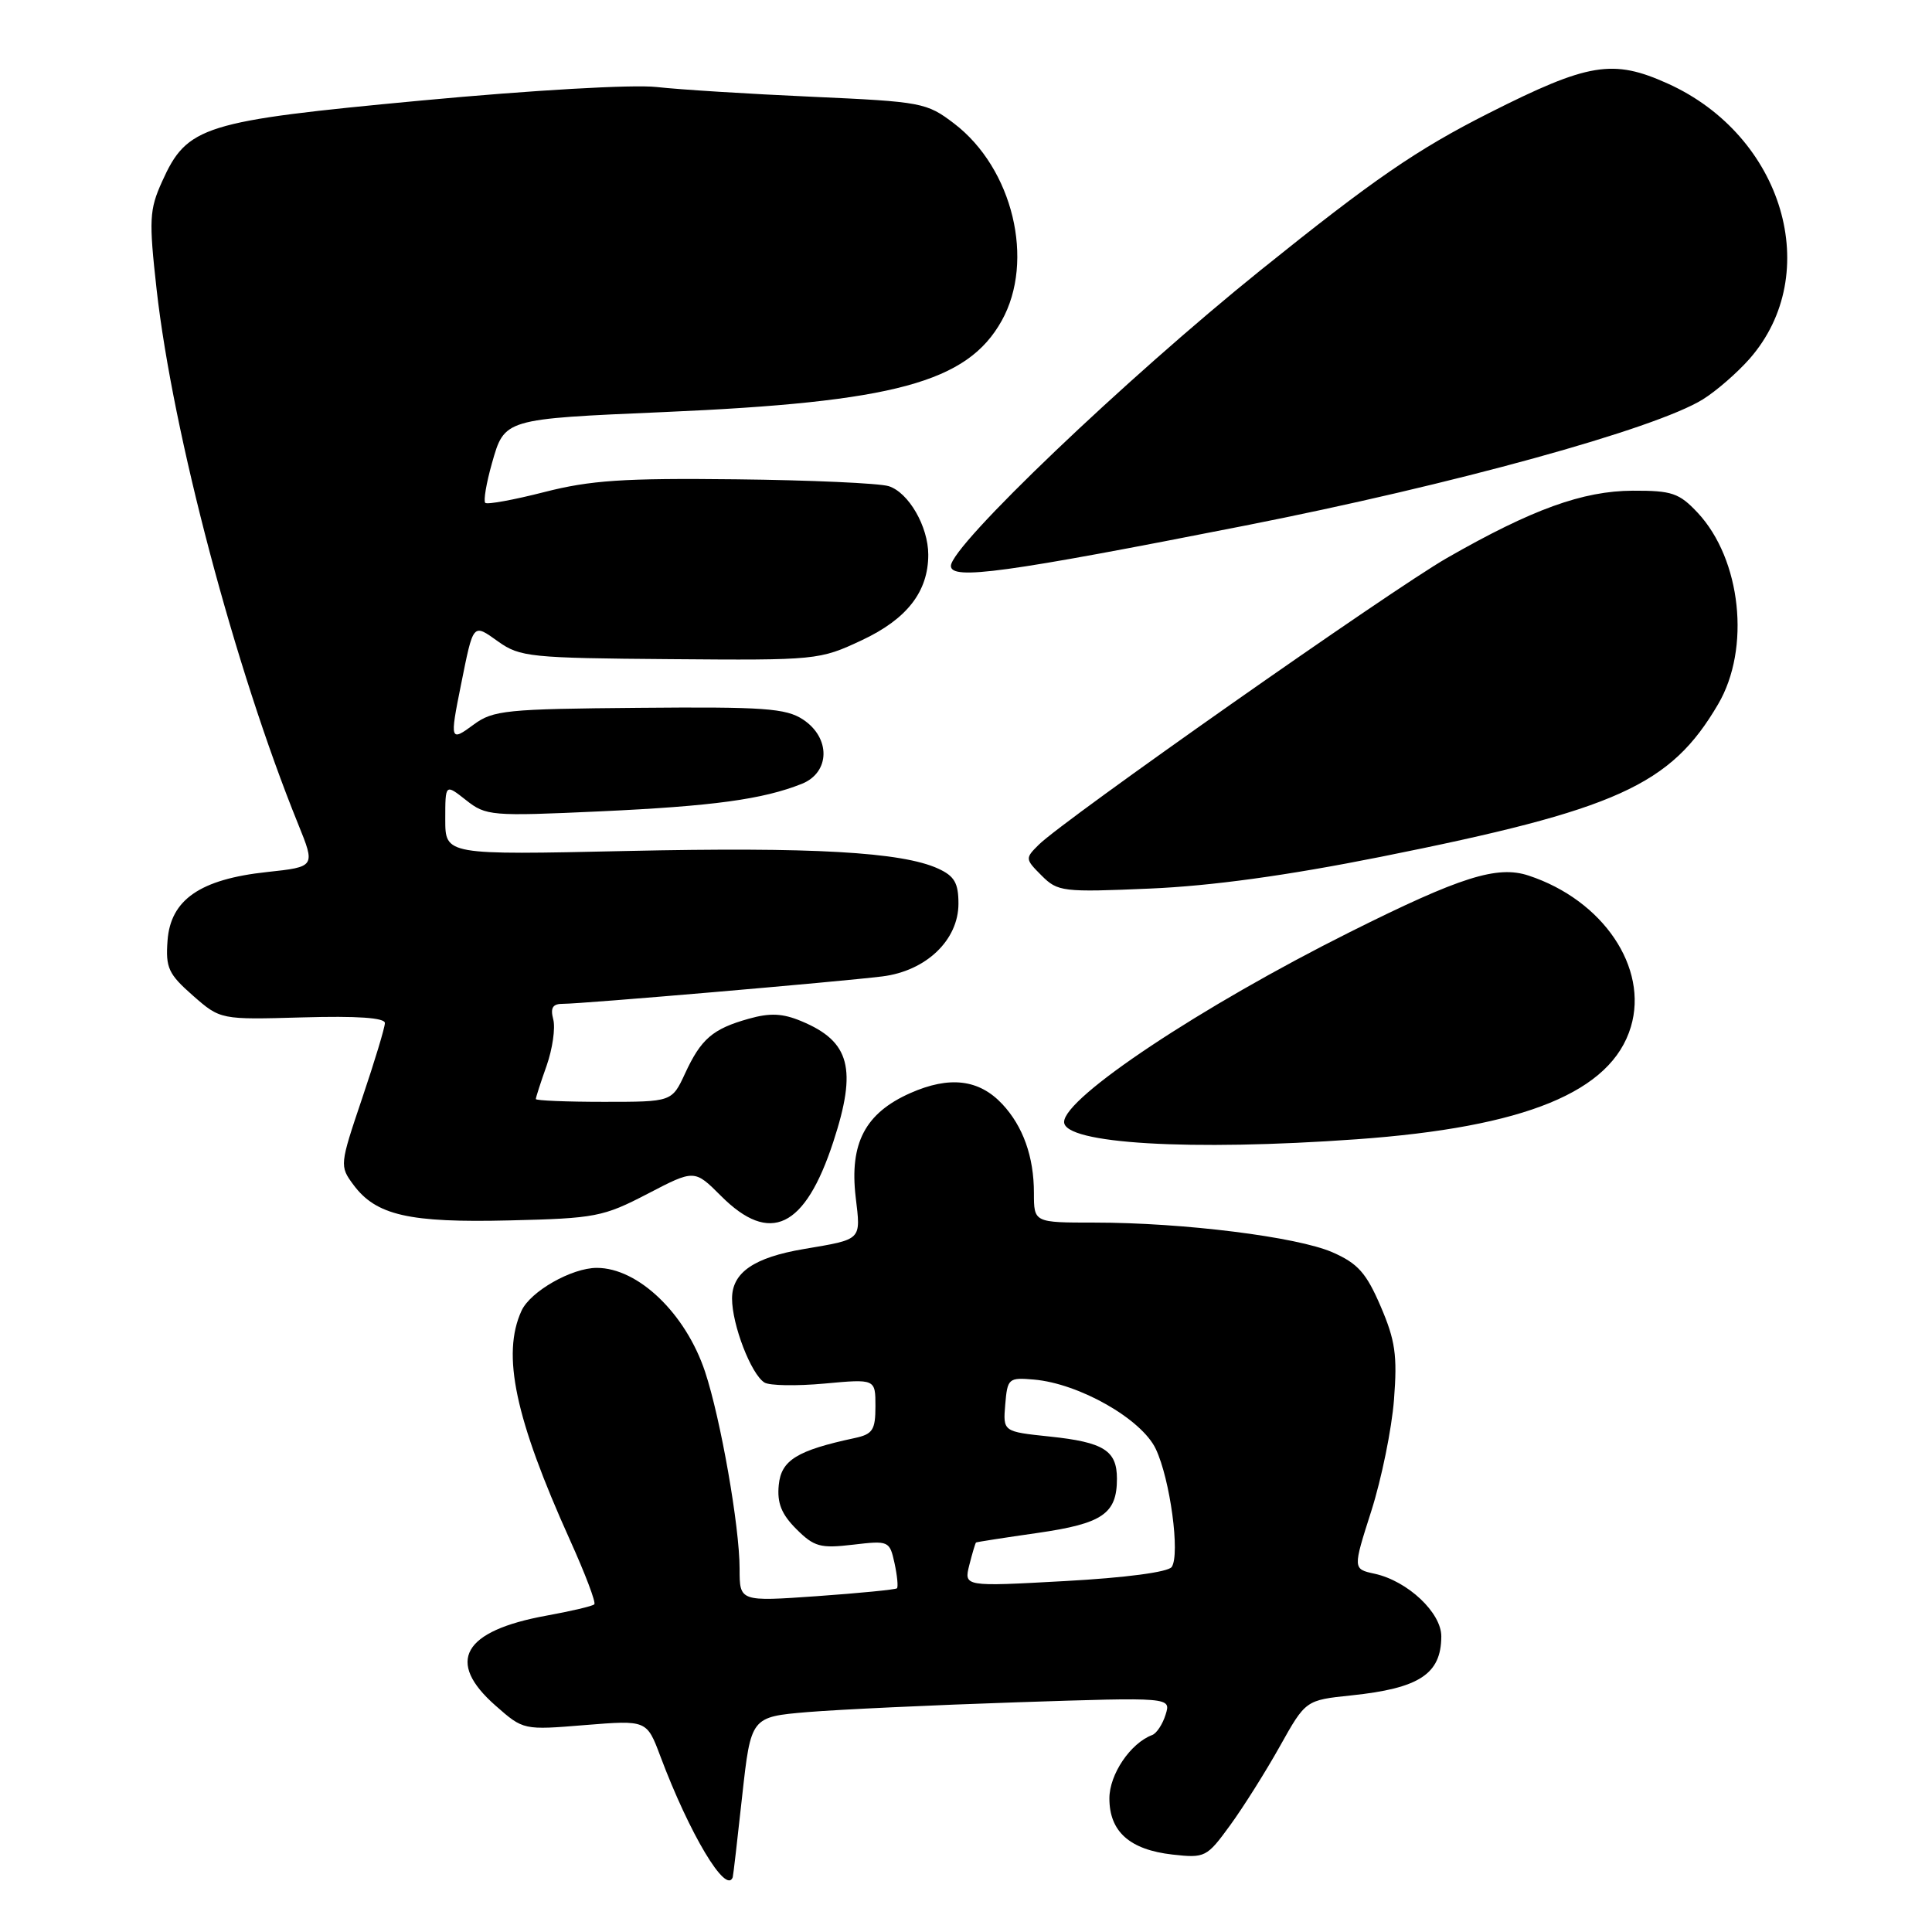 <?xml version="1.0" encoding="UTF-8" standalone="no"?>
<!DOCTYPE svg PUBLIC "-//W3C//DTD SVG 1.1//EN" "http://www.w3.org/Graphics/SVG/1.1/DTD/svg11.dtd" >
<svg xmlns="http://www.w3.org/2000/svg" xmlns:xlink="http://www.w3.org/1999/xlink" version="1.1" viewBox="0 0 256 256">
 <g >
 <path fill="currentColor"
d=" M 97.09 248.75 C 97.15 248.61 97.71 243.78 98.34 238.00 C 99.50 227.50 99.50 227.50 107.00 226.86 C 111.12 226.52 123.65 225.93 134.84 225.56 C 155.17 224.89 155.17 224.89 154.45 227.19 C 154.06 228.46 153.26 229.68 152.67 229.90 C 149.79 230.98 147.00 235.11 147.00 238.30 C 147.00 242.70 149.69 245.10 155.37 245.74 C 159.68 246.22 159.91 246.10 162.99 241.87 C 164.74 239.47 167.71 234.75 169.59 231.39 C 173.01 225.28 173.01 225.28 179.05 224.65 C 188.07 223.71 190.96 221.82 190.98 216.84 C 191.00 213.70 186.53 209.49 182.15 208.53 C 179.25 207.90 179.25 207.90 181.71 200.20 C 183.06 195.96 184.41 189.34 184.71 185.48 C 185.17 179.58 184.88 177.60 182.94 173.09 C 181.04 168.67 179.92 167.41 176.57 165.94 C 171.90 163.89 156.80 162.00 145.04 162.00 C 137.00 162.00 137.00 162.00 137.00 158.07 C 137.00 153.28 135.56 149.24 132.81 146.30 C 129.73 143.01 125.82 142.54 120.62 144.84 C 114.65 147.49 112.55 151.48 113.38 158.61 C 114.07 164.41 114.29 164.18 106.53 165.50 C 99.90 166.62 97.00 168.62 97.00 172.06 C 97.00 175.54 99.52 182.08 101.29 183.19 C 101.95 183.61 105.54 183.67 109.25 183.33 C 116.00 182.71 116.00 182.71 116.00 186.34 C 116.00 189.48 115.64 190.04 113.25 190.55 C 105.60 192.19 103.51 193.48 103.19 196.77 C 102.95 199.16 103.55 200.64 105.52 202.61 C 107.87 204.96 108.71 205.19 113.02 204.68 C 117.77 204.12 117.88 204.17 118.53 207.13 C 118.89 208.79 119.03 210.29 118.85 210.46 C 118.66 210.63 113.89 211.10 108.25 211.50 C 98.00 212.22 98.00 212.22 98.00 207.86 C 98.00 202.28 95.49 187.98 93.42 181.75 C 90.85 174.04 84.56 168.00 79.08 168.00 C 75.75 168.00 70.27 171.12 69.10 173.69 C 66.45 179.49 68.25 187.93 75.54 204.10 C 77.54 208.53 78.99 212.34 78.75 212.58 C 78.52 212.82 75.66 213.49 72.41 214.08 C 61.31 216.10 59.01 220.17 65.68 226.02 C 69.35 229.25 69.35 229.25 77.52 228.58 C 85.70 227.92 85.70 227.92 87.50 232.71 C 91.37 243.02 96.21 251.11 97.09 248.75 Z  M 85.80 158.19 C 92.02 154.95 92.02 154.95 95.54 158.47 C 102.04 164.98 106.67 162.75 110.42 151.29 C 113.59 141.62 112.64 138.00 106.21 135.32 C 103.71 134.27 102.04 134.19 99.21 134.99 C 94.43 136.33 92.89 137.66 90.77 142.25 C 89.03 146.00 89.03 146.00 80.02 146.00 C 75.06 146.00 71.00 145.83 71.00 145.63 C 71.00 145.42 71.64 143.43 72.43 141.21 C 73.21 138.98 73.61 136.22 73.31 135.08 C 72.90 133.52 73.23 133.00 74.63 133.01 C 77.06 133.02 111.19 130.09 116.91 129.38 C 122.72 128.66 127.00 124.56 127.00 119.74 C 127.00 117.00 126.47 116.08 124.30 115.09 C 119.48 112.89 107.62 112.22 83.07 112.76 C 59.00 113.29 59.00 113.29 59.00 108.57 C 59.00 103.85 59.00 103.85 61.75 106.02 C 64.39 108.11 65.09 108.17 79.50 107.51 C 94.49 106.82 101.07 105.92 106.25 103.86 C 110.01 102.35 110.09 97.76 106.39 95.33 C 104.13 93.85 101.20 93.64 84.67 93.79 C 67.10 93.94 65.34 94.11 62.78 96.00 C 59.65 98.32 59.59 98.14 61.07 90.80 C 62.75 82.45 62.62 82.59 66.03 85.02 C 68.88 87.05 70.31 87.20 88.78 87.34 C 108.20 87.50 108.59 87.46 114.18 84.84 C 120.18 82.03 123.00 78.40 123.00 73.50 C 123.00 69.77 120.40 65.26 117.76 64.42 C 116.52 64.03 107.40 63.62 97.50 63.51 C 82.64 63.34 78.22 63.64 72.13 65.20 C 68.07 66.24 64.55 66.88 64.30 66.63 C 64.04 66.38 64.44 64.02 65.18 61.40 C 66.86 55.48 66.73 55.52 88.00 54.60 C 118.51 53.28 128.17 50.67 132.73 42.50 C 137.16 34.57 134.21 22.32 126.44 16.38 C 122.78 13.59 122.18 13.48 107.58 12.82 C 99.29 12.45 90.03 11.87 87.00 11.53 C 83.84 11.18 70.59 11.94 55.84 13.32 C 26.87 16.04 24.80 16.68 21.47 24.07 C 19.79 27.80 19.72 29.11 20.75 38.34 C 22.89 57.40 31.13 88.54 39.50 109.18 C 41.80 114.86 41.80 114.86 35.37 115.55 C 26.53 116.50 22.60 119.21 22.20 124.63 C 21.93 128.24 22.32 129.07 25.55 131.91 C 29.21 135.12 29.21 135.12 40.11 134.81 C 47.33 134.60 51.00 134.86 51.00 135.56 C 51.00 136.15 49.64 140.64 47.98 145.55 C 45.01 154.35 44.99 154.51 46.83 156.99 C 49.83 161.04 54.20 162.04 67.54 161.71 C 78.88 161.44 79.93 161.24 85.80 158.19 Z  M 179.75 150.96 C 202.11 149.36 213.52 144.68 216.10 136.06 C 218.45 128.21 212.41 119.27 202.55 116.02 C 198.39 114.64 193.52 116.18 178.88 123.50 C 159.18 133.35 141.00 145.43 141.00 148.67 C 141.00 151.55 157.70 152.54 179.75 150.96 Z  M 182.93 113.54 C 214.28 107.27 221.36 104.07 227.66 93.31 C 231.99 85.94 230.72 74.13 224.96 67.95 C 222.50 65.33 221.55 65.00 216.35 65.02 C 209.72 65.05 203.01 67.48 191.74 73.93 C 184.29 78.20 140.96 108.63 137.64 111.93 C 135.82 113.73 135.83 113.83 138.02 116.02 C 140.16 118.16 140.81 118.24 152.38 117.74 C 160.55 117.39 170.51 116.02 182.93 113.54 Z  M 165.00 69.64 C 192.58 64.21 219.27 56.85 225.62 52.93 C 227.40 51.83 230.19 49.40 231.82 47.55 C 241.72 36.28 236.29 17.99 221.00 11.08 C 213.72 7.79 210.49 8.32 197.32 14.97 C 187.71 19.83 182.04 23.73 167.00 35.83 C 149.17 50.19 126.00 72.31 126.00 74.99 C 126.00 76.90 133.20 75.91 165.00 69.64 Z  M 128.44 207.37 C 128.84 205.79 129.24 204.45 129.33 204.39 C 129.42 204.32 133.10 203.75 137.50 203.12 C 146.11 201.88 148.00 200.58 148.00 195.93 C 148.00 192.20 146.25 191.10 139.10 190.35 C 132.90 189.70 132.90 189.70 133.20 186.10 C 133.49 182.64 133.64 182.51 137.00 182.80 C 143.00 183.32 151.28 188.03 153.15 192.00 C 155.05 196.01 156.39 205.95 155.26 207.63 C 154.80 208.31 149.16 209.06 141.11 209.50 C 127.72 210.24 127.72 210.24 128.44 207.37 Z "/>
</g>
</svg>
